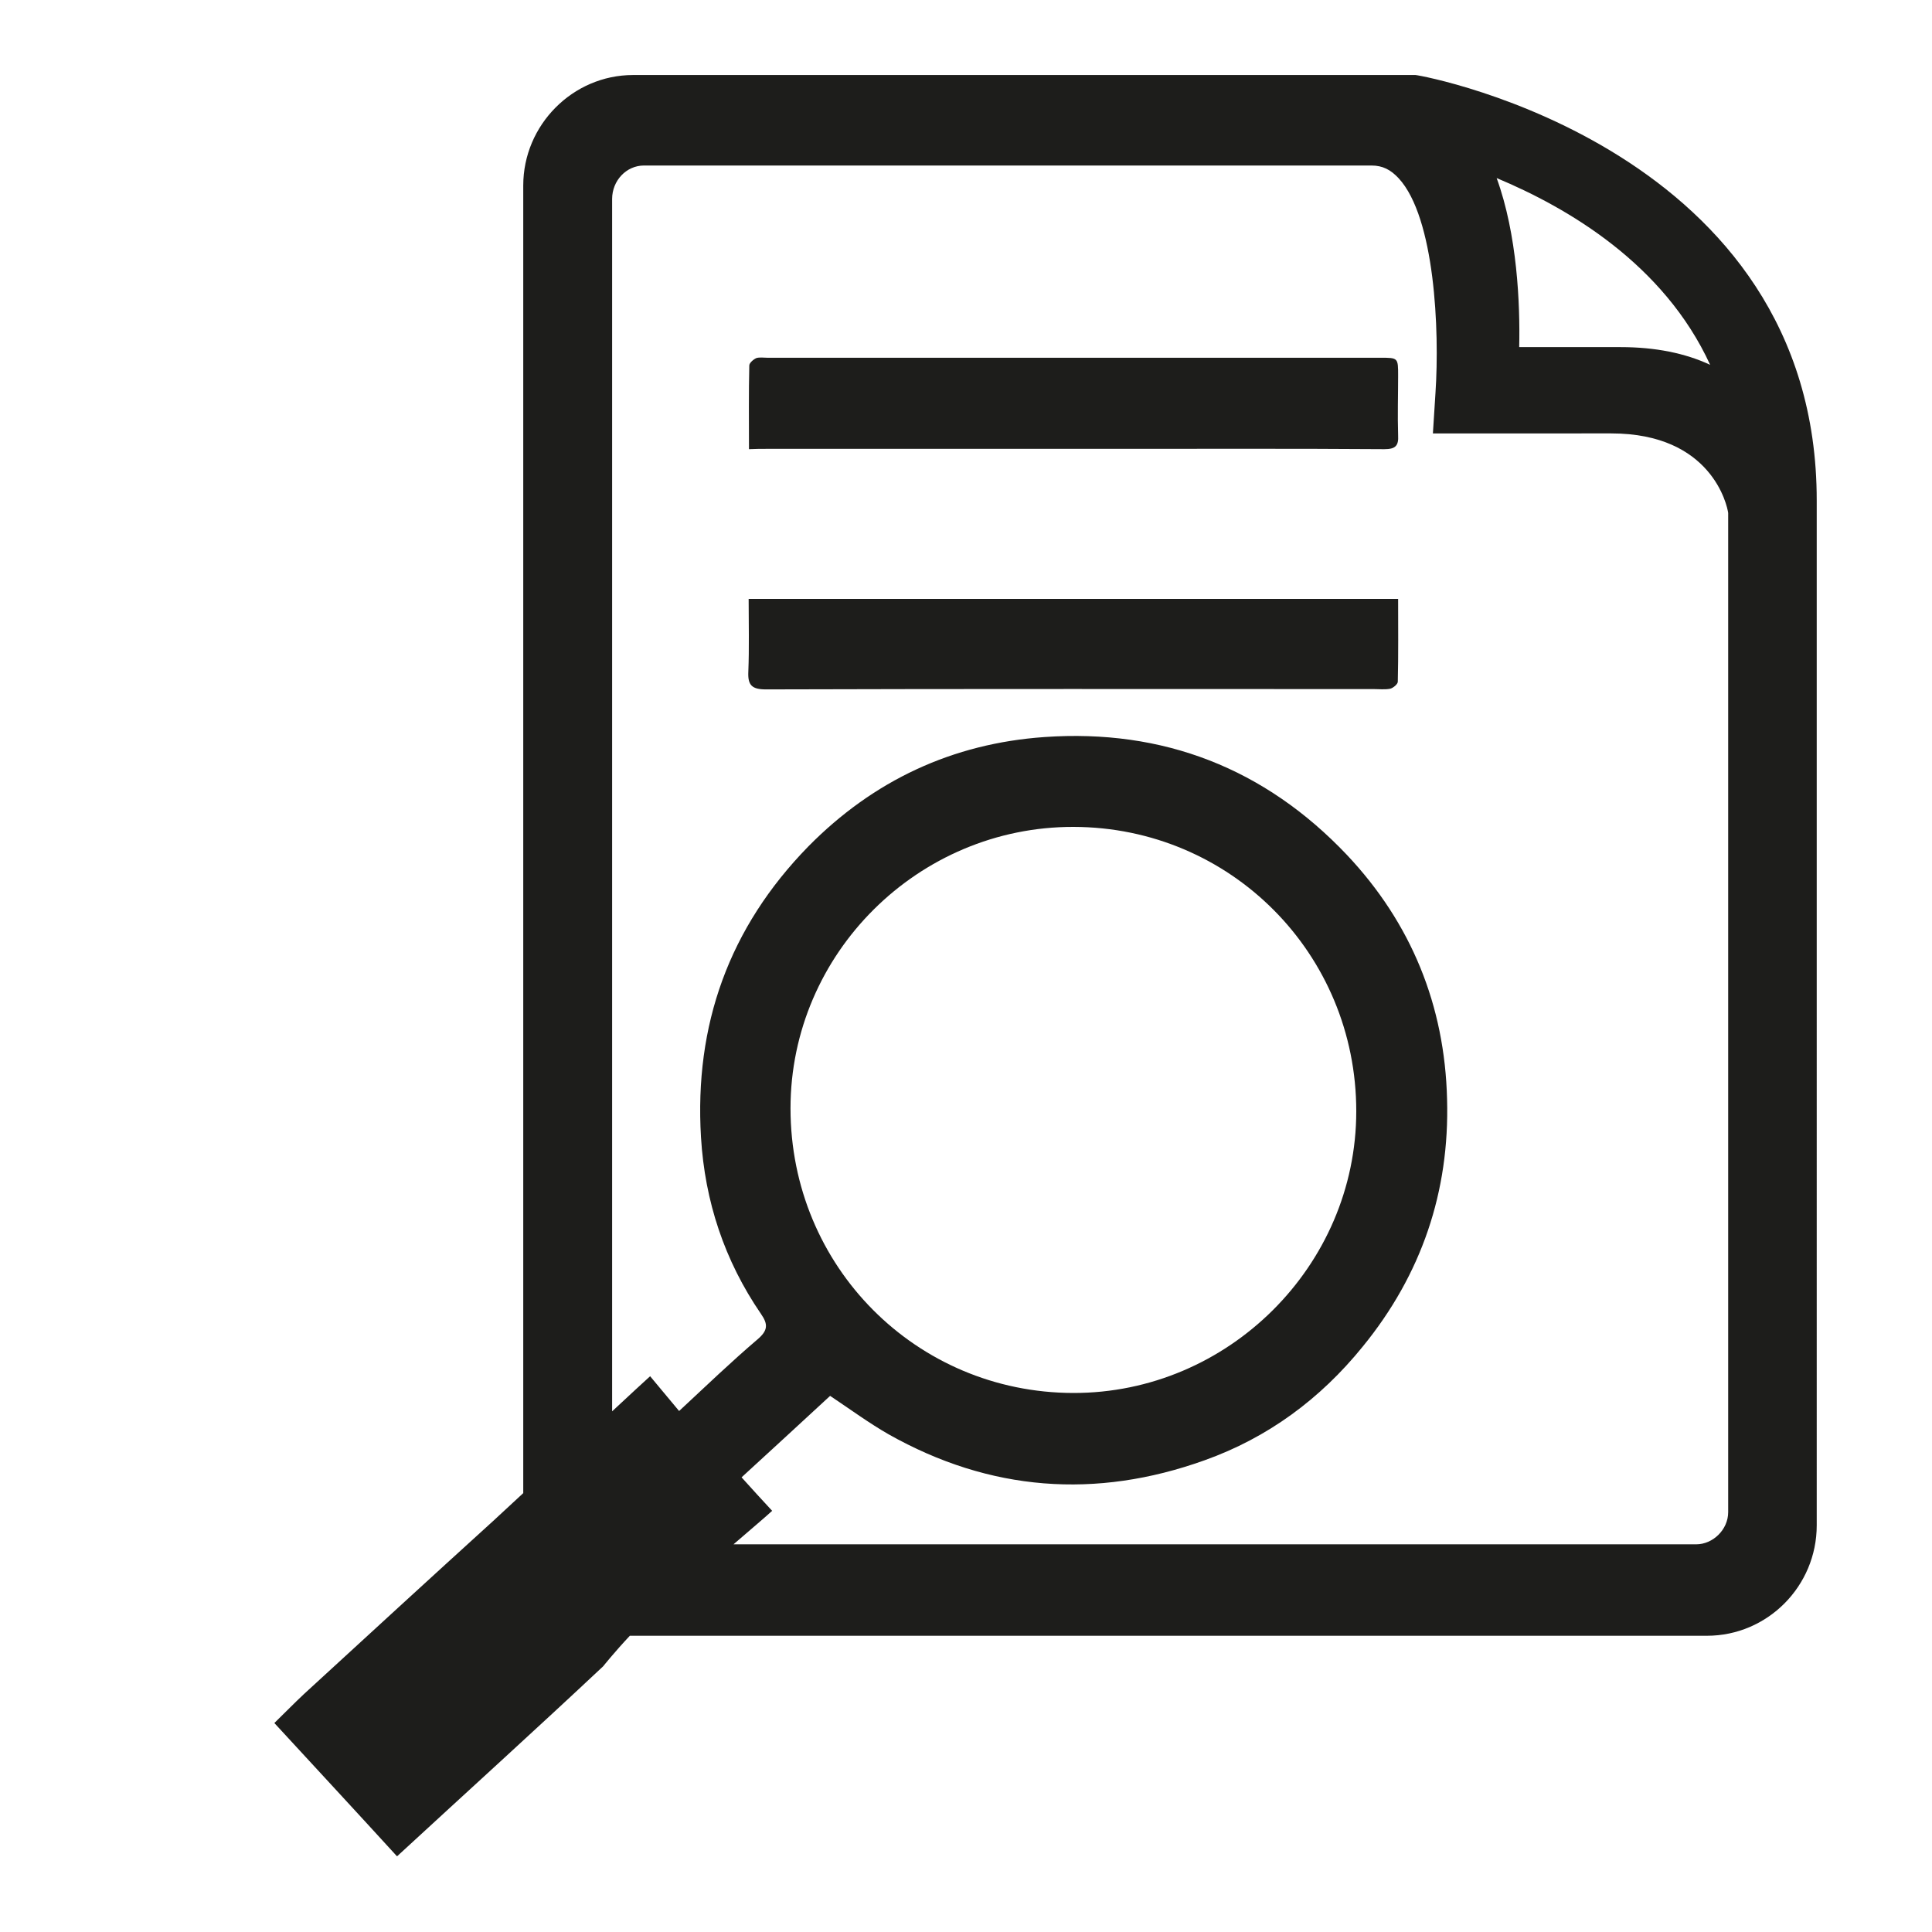 <?xml version="1.0" encoding="utf-8"?>
<!-- Generator: Adobe Illustrator 19.1.0, SVG Export Plug-In . SVG Version: 6.00 Build 0)  -->
<svg version="1.1" id="Capa_1" xmlns="http://www.w3.org/2000/svg" xmlns:xlink="http://www.w3.org/1999/xlink" x="0px" y="0px"
	 viewBox="215.6 -248 600 600" style="enable-background:new 215.6 -248 600 600;" xml:space="preserve">
<style type="text/css">
	.st0{fill:#1D1D1B;}
</style>
<g>
	<path class="st0" d="M655.2-224.7H412.2c-18.7,0-34.1,15.5-34.1,34.3v72.7v244.5v88.9c-4.4,4.1-7.9,7.3-9.4,8.7
		c-19.6,17.8-39.2,35.8-58.7,53.7c-3.1,2.9-6,5.9-9.2,9c12.9,14,25.5,27.6,38.1,41.4c21.7-20,43-39.3,64-59c0,0,3.6-4.5,8.3-9.5
		c0.3,0,0.7,0,1,0h333.5c18.8,0,34.1-15.4,34.1-34.3V-92.5C779.9-201.4,658.5-224.4,655.2-224.7z M746.7-134.7
		c-7.7-3.6-17-5.5-27.8-5.5h-31.5c0.3-13.5-0.6-34.9-7-52.5C702.4-183.5,732.3-166.1,746.7-134.7z M752.3,221.6c0,5.5-4.8,10-9.9,10
		h-299c5.7-4.9,10.5-9,12-10.4c-3.3-3.6-6.3-6.8-9.5-10.4c9.4-8.6,18.5-17,27.5-25.3c6.3,4.2,12,8.4,18.1,11.9
		c31.5,17.8,64.5,20.2,98.2,8.1c19.6-7,35.9-19,49.1-35.3c18.3-22.4,27-48.2,26.2-76.8c-0.7-29.1-11.1-54.7-31.1-75.9
		c-25.5-26.9-57.1-39.2-94-36.6c-28.4,2-53,13.4-73.3,34c-24.6,25.2-35.4,55.4-33.3,90.3c1.2,19.9,7.3,38.3,18.6,54.8
		c2.3,3.3,2.2,5.2-1.1,8c-8.1,6.9-15.8,14.3-24.3,22.2c-3-3.6-5.9-7.1-9-10.8c-1.8,1.6-6.2,5.7-11.8,10.9v-66v-239.3v-71.2
		c0-5.7,4.4-10.4,9.9-10.4h225.9c3.5,0,6,1.3,8.5,4c11.2,12.2,12.7,47.1,11.4,66.6l-0.8,12.6H716c31.2,0,36,22.4,36.3,24.7V221.6z
		 M461.1,96.2c0-48.1,39.7-87.5,87.9-87.4c48.8,0.1,87.8,39.4,87.8,88.3c0,48-39.8,87.6-87.9,87.5
		C500.1,184.5,461.1,145.3,461.1,96.2z"/>
	<path class="st0" d="M649.8-131.3c0-5.6,0-5.6-5.5-5.6H453.9c-1.1,0-2.4-0.2-3.4,0.1c-0.9,0.4-2.2,1.5-2.2,2.3
		c-0.2,8.4-0.1,16.8-0.1,26c2.2-0.1,3.7-0.1,5.2-0.1h107.8c28.1,0,56.2-0.1,84.3,0.1c3.4,0,4.5-1,4.3-4.3
		C649.6-119,649.8-125.2,649.8-131.3z"/>
	<path class="st0" d="M448.1-62c0,7.7,0.2,15.2-0.1,22.6c-0.2,4.2,1.1,5.5,5.5,5.5c62.9-0.2,125.8-0.1,188.7-0.1
		c1.7,0,3.5,0.2,5.1-0.1c0.9-0.2,2.4-1.4,2.4-2.2c0.2-8.5,0.1-17,0.1-25.7H448.1z"/>
</g>
</svg>
